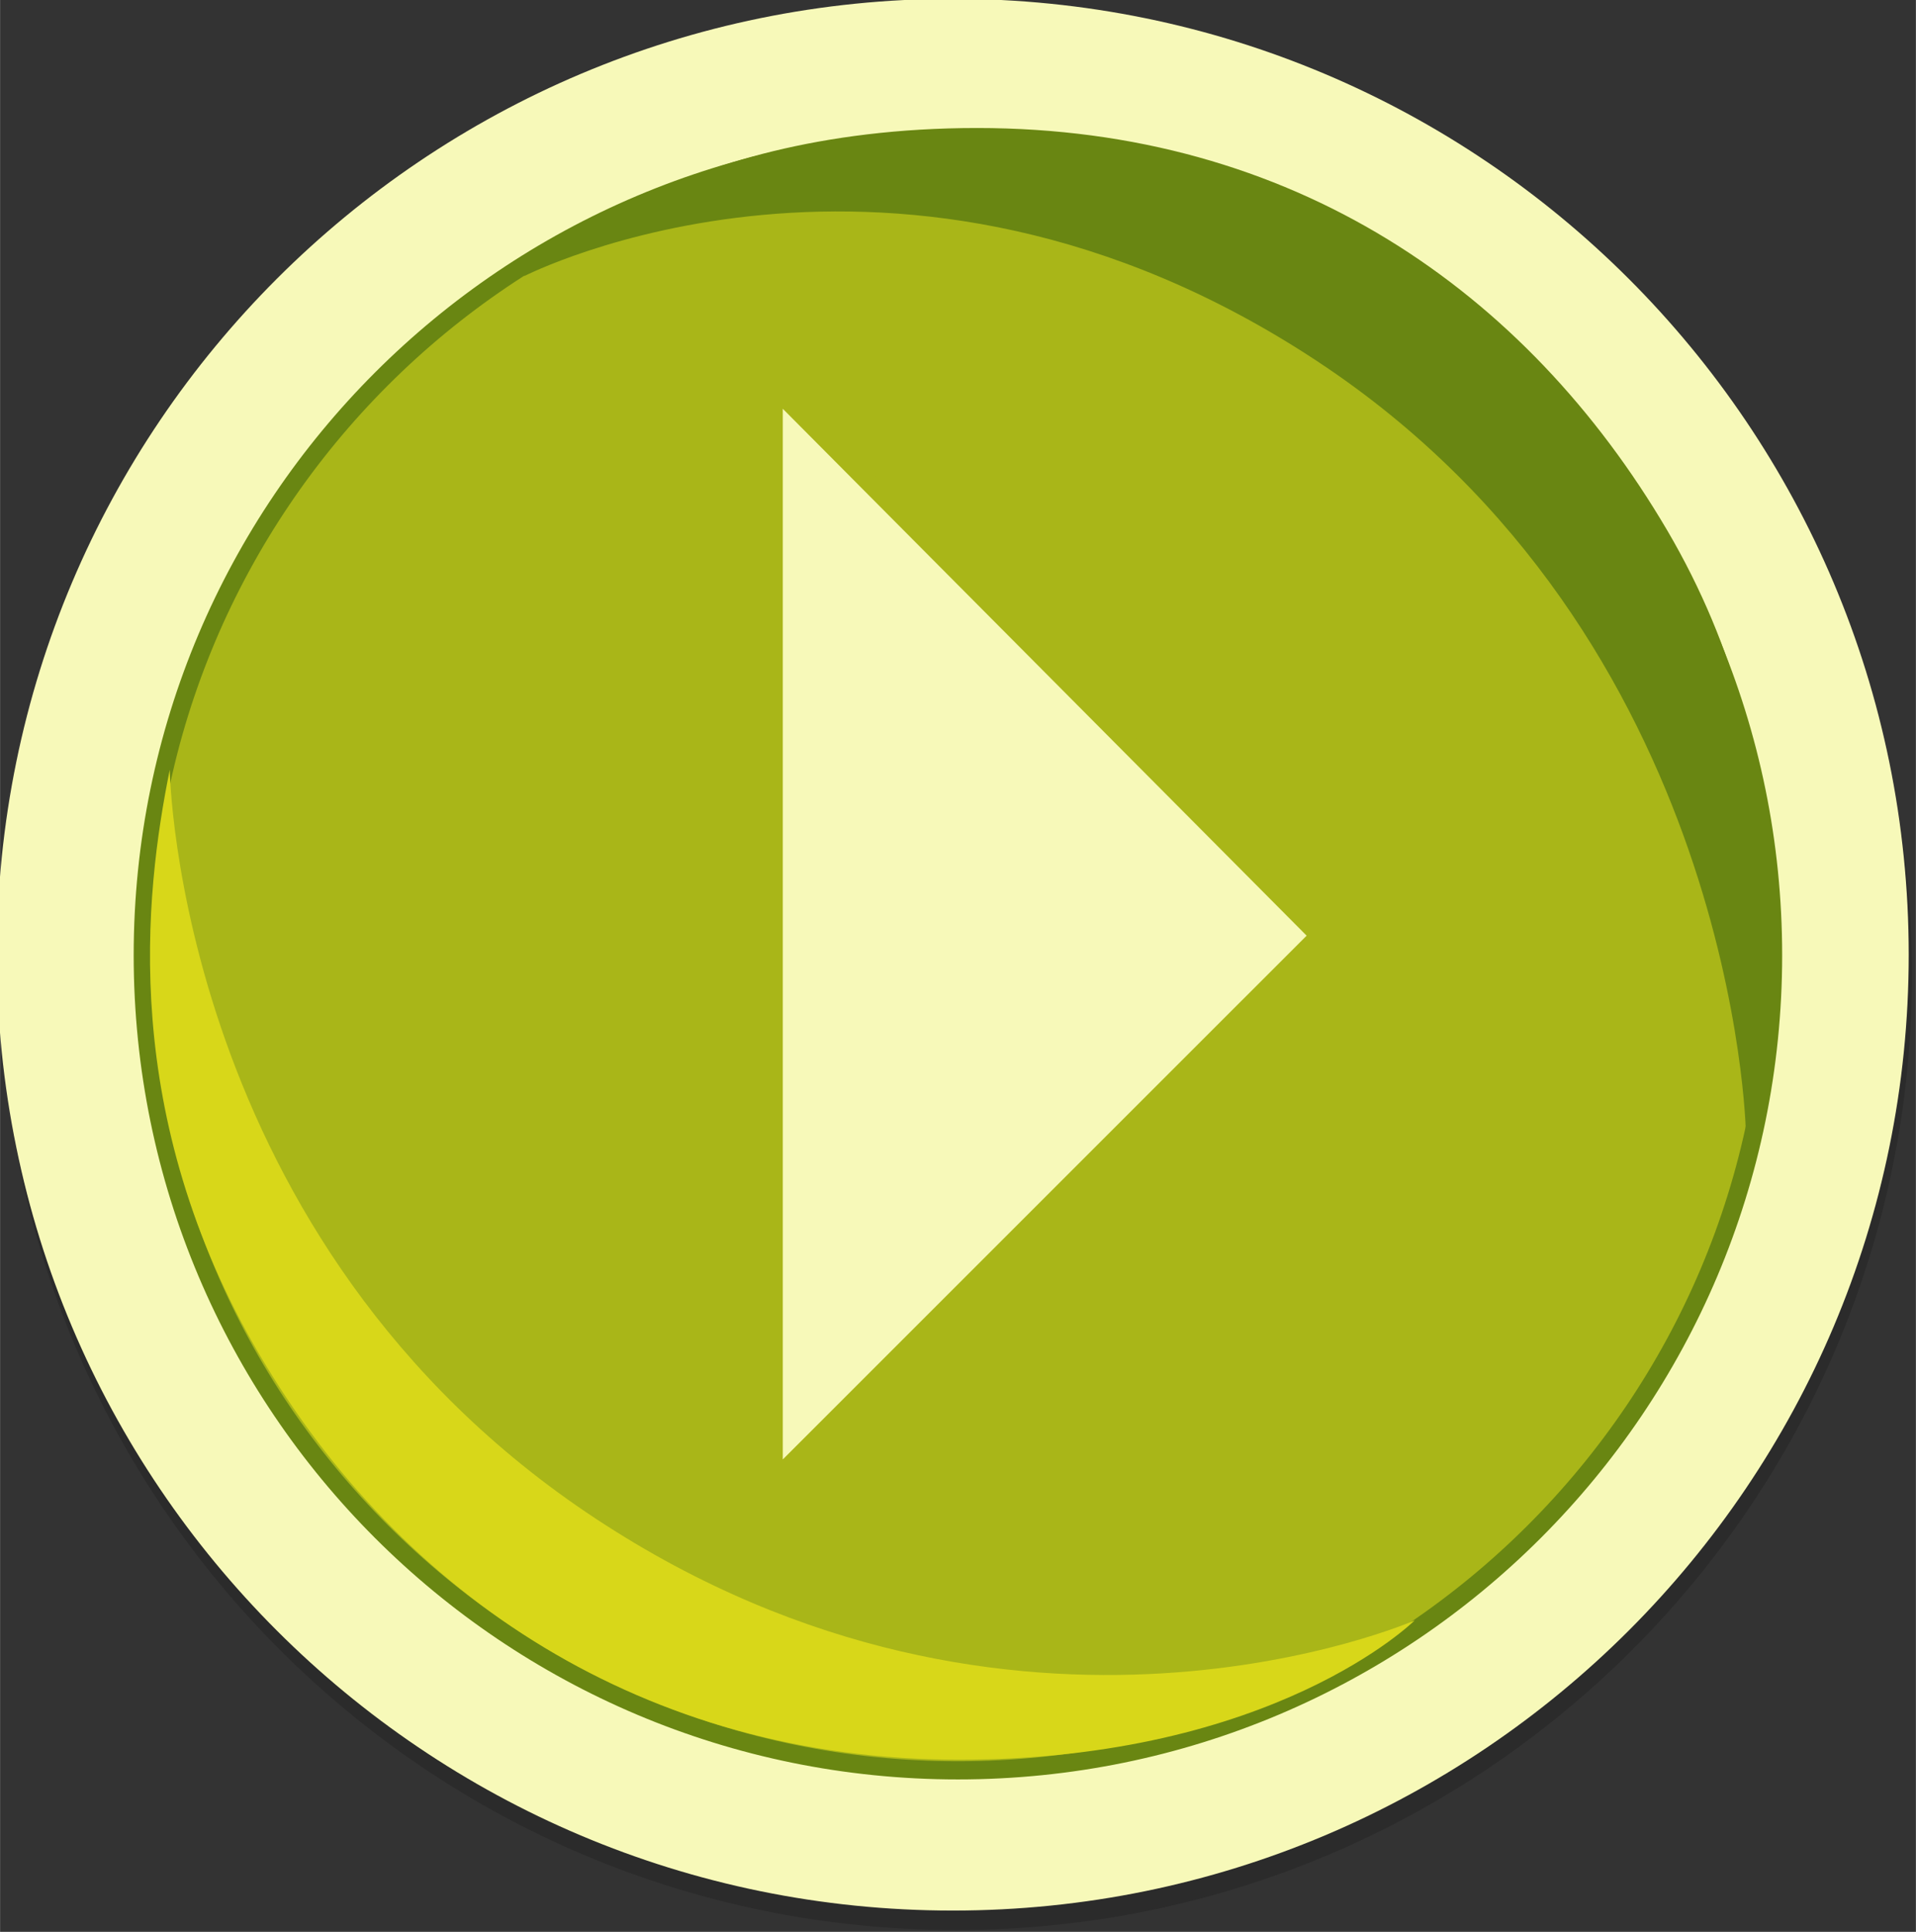 <svg xmlns="http://www.w3.org/2000/svg" width="100.91" height="101.75" viewBox="13.247 15.382 100.906 101.754" style="enable-background:new 13.247 15.382 100.906 101.754"><rect x="13.247" y="15.382" width="100.906" height="101.754" fill="#333333" stroke="none"/><g transform="translate(0-924.36)"><g transform="matrix(.959 0 0 .959-452.2 782.01)"><path d="m590.35 217.98c0 28.996-23.506 52.5-52.5 52.5-28.996 0-52.5-23.506-52.5-52.5 0-28.996 23.506-52.5 52.5-52.5 28.996 0 52.5 23.507 52.5 52.5" style="fill-opacity:.165"/><path d="m590.17 216.91c0 28.996-23.506 52.5-52.5 52.5-28.996 0-52.5-23.506-52.5-52.5 0-28.996 23.506-52.5 52.5-52.5 28.997 0 52.5 23.507 52.5 52.5" style="fill:#f7f9b9"/><path d="m582.72 216.94c0 24.725-20.04 44.768-44.768 44.768s-44.768-20.04-44.768-44.768c0-24.724 20.04-44.767 44.768-44.767s44.768 20.04 44.768 44.767z" style="fill:#a9b618;stroke:#698612"/><path d="m514.11 179.65c0 0 7.578-8.144 24.898-8.144 17.319 0 30.15 8.926 37.888 22.08 7.732 13.154 5.721 26.15 4.329 33.04 0 0-.527-27.14-23.568-42.33-23.04-15.189-43.547-4.644-43.547-4.644" style="fill:#698612"/><path d="m563.03 253.48c0 0-7.702 7.644-25.02 7.644-17.32 0-30.655-9.05-38.39-22.2-7.732-13.154-6.347-25.276-4.955-32.17 0 0 .365 25.954 23.407 41.14 23.04 15.188 44.958 5.583 44.958 5.583" style="fill:#d8d719"/></g><path d="m54.11 960.78v57.661l28.746-28.745-28.746-28.916" style="fill:#a9b618"/><path d="m53.992 960.11v57.661l28.747-28.745-28.747-28.916z" style="fill:#f7f9b9;stroke:#a9b618;stroke-width:.959"/></g></svg>